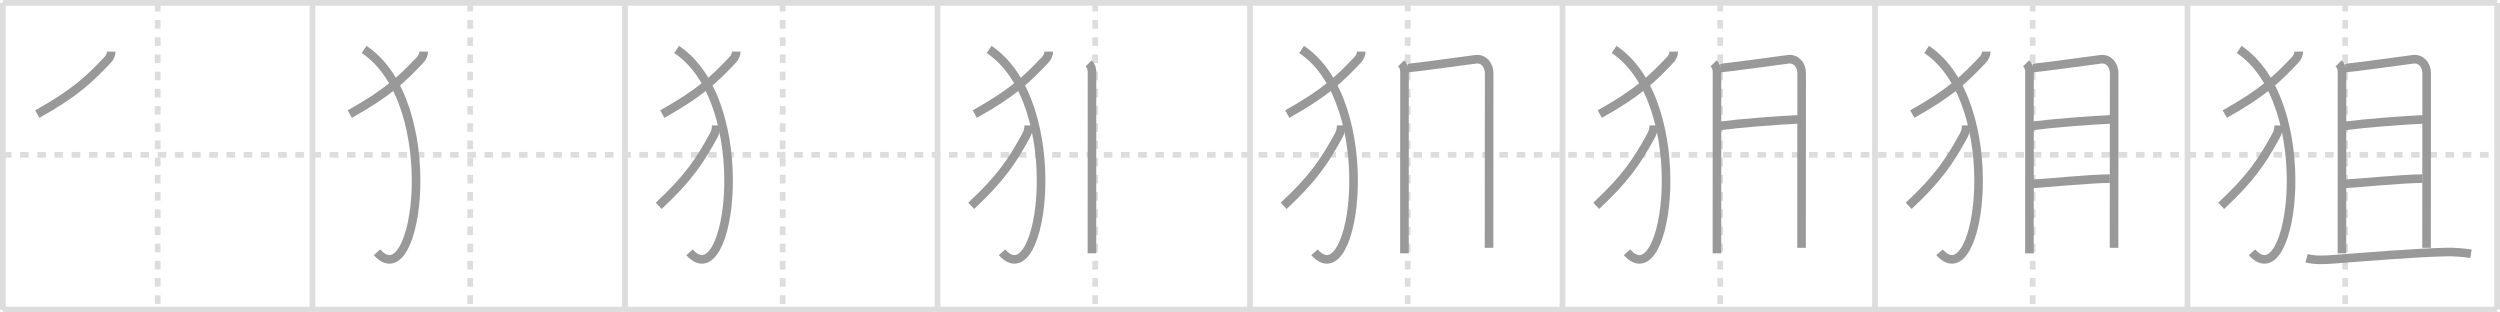 <svg width="872px" height="109px" viewBox="0 0 872 109" xmlns="http://www.w3.org/2000/svg" xmlns:xlink="http://www.w3.org/1999/xlink" xml:space="preserve" version="1.1" baseProfile="full">
<line x1="1" y1="1" x2="871" y2="1" style="stroke:#ddd;stroke-width:2"></line>
<line x1="1" y1="1" x2="1" y2="108" style="stroke:#ddd;stroke-width:2"></line>
<line x1="1" y1="108" x2="871" y2="108" style="stroke:#ddd;stroke-width:2"></line>
<line x1="871" y1="1" x2="871" y2="108" style="stroke:#ddd;stroke-width:2"></line>
<line x1="109" y1="1" x2="109" y2="108" style="stroke:#ddd;stroke-width:2"></line>
<line x1="218" y1="1" x2="218" y2="108" style="stroke:#ddd;stroke-width:2"></line>
<line x1="327" y1="1" x2="327" y2="108" style="stroke:#ddd;stroke-width:2"></line>
<line x1="436" y1="1" x2="436" y2="108" style="stroke:#ddd;stroke-width:2"></line>
<line x1="545" y1="1" x2="545" y2="108" style="stroke:#ddd;stroke-width:2"></line>
<line x1="654" y1="1" x2="654" y2="108" style="stroke:#ddd;stroke-width:2"></line>
<line x1="763" y1="1" x2="763" y2="108" style="stroke:#ddd;stroke-width:2"></line>
<line x1="1" y1="54" x2="871" y2="54" style="stroke:#ddd;stroke-width:2;stroke-dasharray:3 3"></line>
<line x1="55" y1="1" x2="55" y2="108" style="stroke:#ddd;stroke-width:2;stroke-dasharray:3 3"></line>
<line x1="164" y1="1" x2="164" y2="108" style="stroke:#ddd;stroke-width:2;stroke-dasharray:3 3"></line>
<line x1="273" y1="1" x2="273" y2="108" style="stroke:#ddd;stroke-width:2;stroke-dasharray:3 3"></line>
<line x1="382" y1="1" x2="382" y2="108" style="stroke:#ddd;stroke-width:2;stroke-dasharray:3 3"></line>
<line x1="491" y1="1" x2="491" y2="108" style="stroke:#ddd;stroke-width:2;stroke-dasharray:3 3"></line>
<line x1="600" y1="1" x2="600" y2="108" style="stroke:#ddd;stroke-width:2;stroke-dasharray:3 3"></line>
<line x1="709" y1="1" x2="709" y2="108" style="stroke:#ddd;stroke-width:2;stroke-dasharray:3 3"></line>
<line x1="818" y1="1" x2="818" y2="108" style="stroke:#ddd;stroke-width:2;stroke-dasharray:3 3"></line>
<path d="M38.8,18c0,1.12-0.52,2.12-1.32,2.96C31.38,27.38,26.5,32.25,13.0,39.79" style="fill:none;stroke:#999;stroke-width:3"></path>

<path d="M147.8,18c0,1.12-0.52,2.12-1.32,2.96C140.38,27.38,135.5,32.25,122.0,39.79" style="fill:none;stroke:#999;stroke-width:3"></path>
<path d="M127.0,17.25c27.75,18.5,19,87,4.5,70.75" style="fill:none;stroke:#999;stroke-width:3"></path>

<path d="M256.8,18c0,1.12-0.52,2.12-1.32,2.96C249.38,27.38,244.5,32.25,231.0,39.79" style="fill:none;stroke:#999;stroke-width:3"></path>
<path d="M236.0,17.25c27.75,18.5,19,87,4.5,70.75" style="fill:none;stroke:#999;stroke-width:3"></path>
<path d="M249.83,43.75c0,1.5-0.42,2.61-0.99,3.67C244.0,56.25,240.0,62.25,229.75,71.79" style="fill:none;stroke:#999;stroke-width:3"></path>

<path d="M365.8,18c0,1.12-0.52,2.12-1.32,2.96C358.38,27.38,353.5,32.25,340.0,39.79" style="fill:none;stroke:#999;stroke-width:3"></path>
<path d="M345.0,17.25c27.75,18.5,19,87,4.5,70.75" style="fill:none;stroke:#999;stroke-width:3"></path>
<path d="M358.83,43.75c0,1.5-0.42,2.61-0.99,3.67C353.0,56.25,349.0,62.25,338.75,71.79" style="fill:none;stroke:#999;stroke-width:3"></path>
<path d="M379.71,22.09c0.85,0.85,1.18,1.78,1.18,3.06c0,1.03-0.02,60.37-0.02,63.22" style="fill:none;stroke:#999;stroke-width:3"></path>

<path d="M474.8,18c0,1.12-0.52,2.12-1.32,2.96C467.38,27.38,462.5,32.25,449.0,39.79" style="fill:none;stroke:#999;stroke-width:3"></path>
<path d="M454.0,17.25c27.75,18.5,19,87,4.5,70.75" style="fill:none;stroke:#999;stroke-width:3"></path>
<path d="M467.83,43.75c0,1.5-0.42,2.61-0.99,3.67C462.0,56.25,458.0,62.25,447.75,71.79" style="fill:none;stroke:#999;stroke-width:3"></path>
<path d="M488.71,22.09c0.85,0.85,1.18,1.78,1.18,3.06c0,1.03-0.02,60.37-0.02,63.22" style="fill:none;stroke:#999;stroke-width:3"></path>
<path d="M491.05,23.73c2.07-0.09,19.36-2.5,23.69-3.05c2.63-0.33,4.68,1.86,4.68,4.87c0,6.19-0.04,51.07-0.04,60.89" style="fill:none;stroke:#999;stroke-width:3"></path>

<path d="M583.8,18c0,1.12-0.52,2.12-1.32,2.96C576.38,27.38,571.5,32.25,558.0,39.79" style="fill:none;stroke:#999;stroke-width:3"></path>
<path d="M563.0,17.25c27.75,18.5,19,87,4.5,70.75" style="fill:none;stroke:#999;stroke-width:3"></path>
<path d="M576.83,43.75c0,1.5-0.42,2.61-0.99,3.67C571.0,56.25,567.0,62.25,556.75,71.79" style="fill:none;stroke:#999;stroke-width:3"></path>
<path d="M597.71,22.09c0.85,0.85,1.18,1.78,1.18,3.06c0,1.03-0.02,60.37-0.02,63.22" style="fill:none;stroke:#999;stroke-width:3"></path>
<path d="M600.05,23.73c2.07-0.09,19.36-2.5,23.69-3.05c2.63-0.33,4.68,1.86,4.68,4.87c0,6.19-0.04,51.07-0.04,60.89" style="fill:none;stroke:#999;stroke-width:3"></path>
<path d="M599.88,43.9c7.76-1,20.45-1.94,27.27-2.25" style="fill:none;stroke:#999;stroke-width:3"></path>

<path d="M692.8,18c0,1.12-0.52,2.12-1.32,2.96C685.38,27.38,680.5,32.25,667.0,39.79" style="fill:none;stroke:#999;stroke-width:3"></path>
<path d="M672.0,17.25c27.75,18.5,19,87,4.5,70.75" style="fill:none;stroke:#999;stroke-width:3"></path>
<path d="M685.83,43.75c0,1.5-0.42,2.61-0.99,3.67C680.0,56.25,676.0,62.25,665.75,71.79" style="fill:none;stroke:#999;stroke-width:3"></path>
<path d="M706.71,22.09c0.85,0.85,1.18,1.78,1.18,3.06c0,1.03-0.02,60.37-0.02,63.22" style="fill:none;stroke:#999;stroke-width:3"></path>
<path d="M709.05,23.73c2.07-0.09,19.36-2.5,23.69-3.05c2.63-0.33,4.68,1.86,4.68,4.87c0,6.19-0.04,51.07-0.04,60.89" style="fill:none;stroke:#999;stroke-width:3"></path>
<path d="M708.88,43.9c7.76-1,20.45-1.94,27.27-2.25" style="fill:none;stroke:#999;stroke-width:3"></path>
<path d="M709.09,64.11c6.06-0.36,19.82-1.76,26.83-1.81" style="fill:none;stroke:#999;stroke-width:3"></path>

<path d="M801.8,18c0,1.12-0.52,2.12-1.32,2.96C794.38,27.38,789.5,32.25,776.0,39.79" style="fill:none;stroke:#999;stroke-width:3"></path>
<path d="M781.0,17.25c27.75,18.5,19,87,4.5,70.75" style="fill:none;stroke:#999;stroke-width:3"></path>
<path d="M794.83,43.75c0,1.5-0.42,2.61-0.99,3.67C789.0,56.25,785.0,62.25,774.75,71.79" style="fill:none;stroke:#999;stroke-width:3"></path>
<path d="M815.71,22.09c0.85,0.85,1.18,1.78,1.18,3.06c0,1.03-0.02,60.37-0.02,63.22" style="fill:none;stroke:#999;stroke-width:3"></path>
<path d="M818.05,23.73c2.07-0.09,19.36-2.5,23.69-3.05c2.63-0.33,4.68,1.86,4.68,4.87c0,6.19-0.04,51.07-0.04,60.89" style="fill:none;stroke:#999;stroke-width:3"></path>
<path d="M817.88,43.9c7.76-1,20.45-1.94,27.27-2.25" style="fill:none;stroke:#999;stroke-width:3"></path>
<path d="M818.09,64.11c6.06-0.36,19.82-1.76,26.83-1.81" style="fill:none;stroke:#999;stroke-width:3"></path>
<path d="M804.54,90.07c3.21,0.82,6.4,0.59,9.71,0.34c12.74-0.97,28.76-2.29,39.13-2.5c2.69-0.05,5.85,0.17,8.5,0.61" style="fill:none;stroke:#999;stroke-width:3"></path>

</svg>